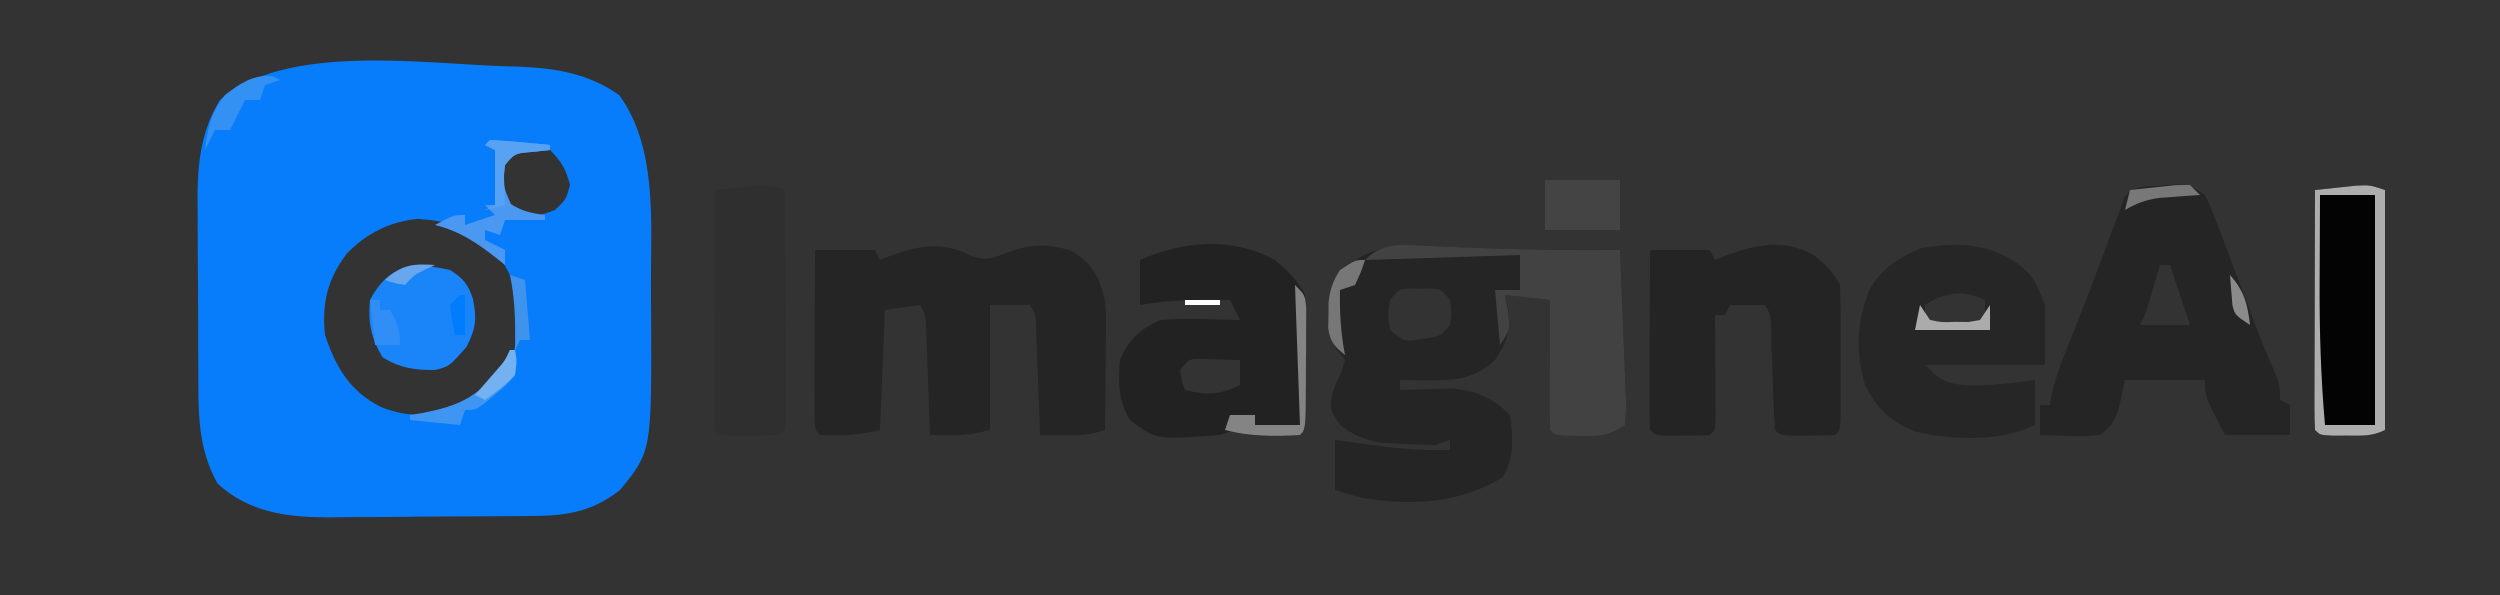 <?xml version="1.0" encoding="UTF-8"?>
<svg version="1.1" xmlns="http://www.w3.org/2000/svg" width="500" height="119">
<rect width="100%" height="100%" fill="#333333" stroke="none"/>
<path d="M0 0 C0.999 0.026 1.999 0.053 3.028 0.08 C10.355 0.395 17.009 1.47 23.062 5.812 C30.615 16.252 29.374 30.97 29.373 43.262 C29.375 45.482 29.393 47.702 29.412 49.922 C29.52 77.015 29.52 77.015 23.188 84.75 C18.107 88.789 12.985 89.863 6.66 89.927 C4.997 89.946 4.997 89.946 3.3 89.966 C2.105 89.973 0.911 89.981 -0.32 89.988 C-2.174 90 -2.174 90 -4.065 90.013 C-6.683 90.027 -9.3 90.037 -11.918 90.045 C-15.901 90.058 -19.884 90.106 -23.867 90.15 C-26.414 90.161 -28.961 90.169 -31.508 90.176 C-32.69 90.193 -33.873 90.211 -35.092 90.229 C-43.377 90.207 -51.023 89.255 -57.312 83.438 C-61.345 76.213 -61.133 69.042 -61.148 60.949 C-61.155 59.718 -61.162 58.486 -61.169 57.217 C-61.179 54.618 -61.183 52.018 -61.183 49.418 C-61.187 45.461 -61.224 41.506 -61.262 37.549 C-61.268 35.016 -61.272 32.482 -61.273 29.949 C-61.288 28.776 -61.302 27.603 -61.317 26.394 C-61.278 19.292 -60.604 12.918 -56.812 6.75 C-43.835 -4.599 -16.349 -0.544 0 0 Z M0.25 17.875 C-1.342 20.685 -1.266 22.578 -0.812 25.75 C0.604 28.333 0.604 28.333 3.188 29.75 C6.782 29.998 6.782 29.998 10.188 28.75 C12.413 26.625 12.413 26.625 13.188 23.75 C12.375 20.576 11.506 19.068 9.188 16.75 C4.525 16.286 4.525 16.286 0.25 17.875 Z M-31.516 37.539 C-35.362 42.734 -36.469 47.387 -35.812 53.75 C-33.595 60.292 -30.898 64.921 -24.688 68.125 C-18.651 70.585 -13.032 70.067 -7.062 67.625 C-2.179 63.555 2.03 59.179 3.188 52.75 C3.387 46.054 1.6 40.815 -2.812 35.75 C-6.939 32.117 -11.771 30.866 -17.188 30.527 C-22.774 31.001 -27.658 33.486 -31.516 37.539 Z " fill="#087DFC" transform="translate(100.812,13.25)"/>
<path d="M0 0 C1.115 0.048 2.229 0.097 3.378 0.147 C4.56 0.203 5.743 0.259 6.961 0.316 C17.767 0.779 28.521 0.978 39.336 0.879 C39.553 5.826 39.75 10.774 39.928 15.723 C39.991 17.407 40.06 19.091 40.135 20.774 C40.241 23.192 40.328 25.609 40.41 28.027 C40.448 28.783 40.485 29.538 40.523 30.316 C40.585 32.439 40.585 32.439 40.336 35.879 C36.943 38.141 35.684 38.124 31.711 38.066 C30.729 38.06 29.746 38.054 28.734 38.047 C26.336 37.879 26.336 37.879 25.336 36.879 C25.248 34.952 25.229 33.022 25.238 31.094 C25.242 29.924 25.245 28.754 25.248 27.549 C25.261 25.701 25.261 25.701 25.273 23.816 C25.278 22.581 25.282 21.345 25.287 20.072 C25.299 17.008 25.315 13.943 25.336 10.879 C22.366 10.549 19.396 10.219 16.336 9.879 C16.563 10.91 16.79 11.941 17.023 13.004 C17.382 17.45 16.763 19.196 14.336 22.879 C10.146 26.799 6.155 27.008 0.586 26.941 C-0.399 26.932 -1.384 26.923 -2.398 26.914 C-3.146 26.902 -3.894 26.891 -4.664 26.879 C-4.664 27.539 -4.664 28.199 -4.664 28.879 C-3.253 28.827 -3.253 28.827 -1.812 28.773 C0.055 28.733 0.055 28.733 1.961 28.691 C3.191 28.657 4.42 28.622 5.688 28.586 C10.559 28.977 13.879 30.422 17.336 33.879 C17.992 38.259 18.178 42.451 15.898 46.316 C7.241 51.596 -2.435 52.114 -12.34 50.422 C-14.134 49.979 -15.904 49.442 -17.664 48.879 C-17.664 45.579 -17.664 42.279 -17.664 38.879 C-16.59 39.023 -15.516 39.168 -14.41 39.316 C-12.974 39.504 -11.538 39.692 -10.102 39.879 C-9.045 40.022 -9.045 40.022 -7.967 40.168 C-3.49 40.746 0.823 40.974 5.336 40.879 C5.336 40.219 5.336 39.559 5.336 38.879 C3.851 39.374 3.851 39.374 2.336 39.879 C0.043 39.868 -2.25 39.774 -4.539 39.629 C-5.753 39.562 -6.968 39.495 -8.219 39.426 C-11.805 38.856 -13.782 38.048 -16.664 35.879 C-18.664 32.879 -18.664 32.879 -18.414 30.504 C-17.664 27.879 -17.664 27.879 -16.414 25.316 C-16.167 24.512 -15.919 23.708 -15.664 22.879 C-16.137 22.272 -16.61 21.665 -17.098 21.039 C-18.991 18.428 -19.04 17.065 -18.977 13.879 C-18.973 13.033 -18.969 12.188 -18.965 11.316 C-18.64 8.686 -18.11 7.093 -16.664 4.879 C-15.078 3.648 -15.078 3.648 -13.289 2.691 C-12.704 2.368 -12.119 2.044 -11.516 1.711 C-7.602 -0.048 -4.268 -0.202 0 0 Z M-6.664 10.879 C-7.081 13.879 -7.081 13.879 -6.664 16.879 C-3.768 19.251 -3.768 19.251 -0.102 18.629 C3.382 18.193 3.382 18.193 5.336 15.879 C5.669 13.379 5.669 13.379 5.336 10.879 C3.58 8.722 3.58 8.722 1.461 8.613 C0.76 8.618 0.058 8.624 -0.664 8.629 C-1.365 8.624 -2.067 8.619 -2.789 8.613 C-4.908 8.722 -4.908 8.722 -6.664 10.879 Z " fill="#252525" transform="translate(284.664,49.121)"/>
<path d="M0 0 C3.108 0.888 3.98 0.43 6.938 -0.688 C11.739 -2.477 14.637 -2.497 19.625 -1.25 C24.148 1.405 25.282 3.789 26.625 8.75 C26.852 11.818 26.852 11.818 26.82 15.023 C26.814 16.177 26.807 17.331 26.801 18.52 C26.784 19.709 26.767 20.899 26.75 22.125 C26.741 23.338 26.732 24.551 26.723 25.801 C26.699 28.784 26.666 31.767 26.625 34.75 C23.61 35.755 21.583 35.853 18.438 35.812 C17.536 35.803 16.635 35.794 15.707 35.785 C15.02 35.774 14.333 35.762 13.625 35.75 C13.6 35.033 13.575 34.317 13.549 33.579 C13.433 30.344 13.31 27.109 13.188 23.875 C13.148 22.747 13.109 21.619 13.068 20.457 C13.026 19.381 12.985 18.304 12.941 17.195 C12.886 15.703 12.886 15.703 12.83 14.18 C12.775 11.742 12.775 11.742 11.625 9.75 C8.985 9.75 6.345 9.75 3.625 9.75 C3.625 18 3.625 26.25 3.625 34.75 C0.496 35.532 -1.515 35.864 -4.625 35.812 C-6.481 35.782 -6.481 35.782 -8.375 35.75 C-8.4 35.033 -8.425 34.317 -8.451 33.579 C-8.567 30.344 -8.69 27.109 -8.812 23.875 C-8.852 22.747 -8.891 21.619 -8.932 20.457 C-8.974 19.381 -9.015 18.304 -9.059 17.195 C-9.095 16.2 -9.132 15.205 -9.17 14.18 C-9.225 11.742 -9.225 11.742 -10.375 9.75 C-12.685 10.08 -14.995 10.41 -17.375 10.75 C-17.705 18.67 -18.035 26.59 -18.375 34.75 C-22.702 35.832 -25.942 35.895 -30.375 35.75 C-31.375 34.75 -31.375 34.75 -31.489 31.332 C-31.488 29.814 -31.483 28.295 -31.473 26.777 C-31.471 25.98 -31.47 25.182 -31.468 24.36 C-31.463 21.803 -31.45 19.245 -31.438 16.688 C-31.432 14.958 -31.428 13.228 -31.424 11.498 C-31.413 7.249 -31.396 2.999 -31.375 -1.25 C-27.415 -1.25 -23.455 -1.25 -19.375 -1.25 C-19.045 -0.59 -18.715 0.07 -18.375 0.75 C-17.807 0.522 -17.238 0.294 -16.652 0.059 C-10.672 -2.168 -5.945 -3.129 0 0 Z " fill="#252525" transform="translate(194.375,51.25)"/>
<path d="M0 0 C1.056 2.243 1.959 4.412 2.812 6.73 C3.067 7.399 3.322 8.068 3.585 8.757 C4.399 10.897 5.2 13.042 6 15.188 C6.803 17.314 7.608 19.44 8.415 21.565 C8.915 22.886 9.413 24.208 9.907 25.532 C11.08 28.656 12.314 31.73 13.676 34.775 C15 38 15 38 15 41 C15.99 41.495 15.99 41.495 17 42 C17 43.98 17 45.96 17 48 C12.71 48 8.42 48 4 48 C0 40.375 0 40.375 0 37 C-5.28 37 -10.56 37 -16 37 C-16.268 38.258 -16.536 39.516 -16.812 40.812 C-17.508 44.077 -18.194 46.065 -21 48 C-23.918 48.293 -23.918 48.293 -27.188 48.188 C-28.274 48.16 -29.361 48.133 -30.48 48.105 C-31.728 48.053 -31.728 48.053 -33 48 C-33 46.02 -33 44.04 -33 42 C-32.34 42 -31.68 42 -31 42 C-30.901 41.346 -30.801 40.693 -30.699 40.02 C-29.785 36.071 -28.317 32.444 -26.812 28.688 C-26.179 27.085 -25.546 25.482 -24.914 23.879 C-24.595 23.07 -24.275 22.26 -23.946 21.426 C-22.226 17.015 -20.586 12.573 -18.954 8.128 C-18.319 6.412 -17.661 4.706 -17 3 C-16.737 2.211 -16.474 1.422 -16.203 0.609 C-15 -1 -15 -1 -12.285 -1.68 C-11.222 -1.744 -10.158 -1.809 -9.062 -1.875 C-8.002 -1.955 -6.941 -2.035 -5.848 -2.117 C-3 -2 -3 -2 0 0 Z M-9 14 C-9.205 14.699 -9.41 15.397 -9.621 16.117 C-9.891 17.027 -10.16 17.937 -10.438 18.875 C-10.704 19.78 -10.971 20.685 -11.246 21.617 C-12 24 -12 24 -13 26 C-9.7 26 -6.4 26 -3 26 C-4.32 22.04 -5.64 18.08 -7 14 C-7.66 14 -8.32 14 -9 14 Z " fill="#252525" transform="translate(441,39)"/>
<path d="M0 0 C2.172 1.747 3.882 3.37 5.137 5.879 C5.234 8.045 5.267 10.214 5.27 12.383 C5.271 13.68 5.272 14.978 5.273 16.314 C5.271 16.991 5.269 17.668 5.267 18.365 C5.262 20.437 5.267 22.508 5.273 24.58 C5.272 25.876 5.271 27.172 5.27 28.508 C5.268 29.705 5.267 30.902 5.266 32.135 C5.137 34.879 5.137 34.879 4.137 35.879 C2.306 35.977 0.471 36.009 -1.363 36.004 C-2.364 36.006 -3.364 36.009 -4.395 36.012 C-6.863 35.879 -6.863 35.879 -7.863 34.879 C-8.009 33.196 -8.09 31.508 -8.145 29.82 C-8.182 28.795 -8.219 27.769 -8.258 26.713 C-8.31 25.094 -8.31 25.094 -8.363 23.441 C-8.432 21.318 -8.505 19.194 -8.582 17.07 C-8.612 16.124 -8.643 15.177 -8.674 14.201 C-8.72 11.855 -8.72 11.855 -9.863 9.879 C-12.173 9.879 -14.483 9.879 -16.863 9.879 C-17.193 10.539 -17.523 11.199 -17.863 11.879 C-18.523 11.879 -19.183 11.879 -19.863 11.879 C-19.858 12.57 -19.853 13.262 -19.847 13.974 C-19.827 17.088 -19.814 20.202 -19.801 23.316 C-19.792 24.405 -19.784 25.494 -19.775 26.615 C-19.772 27.65 -19.769 28.684 -19.766 29.75 C-19.76 30.708 -19.755 31.667 -19.75 32.654 C-19.863 34.879 -19.863 34.879 -20.863 35.879 C-22.694 35.977 -24.529 36.009 -26.363 36.004 C-27.364 36.006 -28.364 36.009 -29.395 36.012 C-31.863 35.879 -31.863 35.879 -32.863 34.879 C-32.952 32.213 -32.979 29.572 -32.961 26.906 C-32.96 26.109 -32.958 25.311 -32.957 24.489 C-32.951 21.932 -32.938 19.374 -32.926 16.816 C-32.921 15.087 -32.916 13.357 -32.912 11.627 C-32.901 7.378 -32.884 3.128 -32.863 -1.121 C-28.903 -1.121 -24.943 -1.121 -20.863 -1.121 C-20.533 -0.461 -20.203 0.199 -19.863 0.879 C-19.045 0.537 -19.045 0.537 -18.211 0.188 C-12.08 -2.15 -5.952 -3.581 0 0 Z " fill="#242424" transform="translate(362.863,51.121)"/>
<path d="M0 0 C2.548 2.223 4.489 3.979 6 7 C6.097 9.02 6.131 11.044 6.133 13.066 C6.134 14.274 6.135 15.481 6.137 16.725 C6.133 17.991 6.129 19.258 6.125 20.562 C6.131 22.468 6.131 22.468 6.137 24.412 C6.135 25.618 6.134 26.824 6.133 28.066 C6.132 29.18 6.131 30.293 6.129 31.44 C6 34 6 34 5 35 C3.377 35.099 1.751 35.13 0.125 35.125 C-0.759 35.128 -1.644 35.13 -2.555 35.133 C-5 35 -5 35 -8 34 C-9.485 34.495 -9.485 34.495 -11 35 C-23.809 35.961 -23.809 35.961 -29 32 C-31.362 28.135 -31.397 24.45 -31 20 C-29.178 15.78 -27.124 13.946 -23 12 C-20.143 11.79 -17.528 11.714 -14.688 11.812 C-13.947 11.826 -13.206 11.84 -12.443 11.854 C-10.629 11.889 -8.814 11.942 -7 12 C-7.66 10.68 -8.32 9.36 -9 8 C-15.111 7.901 -20.974 7.929 -27 9 C-27 6.03 -27 3.06 -27 0 C-18.219 -3.874 -8.584 -4.659 0 0 Z M-19 22 C-18.681 24.108 -18.681 24.108 -18 26 C-13.589 27.026 -11.074 27.037 -7 25 C-7 23.35 -7 21.7 -7 20 C-8.625 19.946 -10.25 19.907 -11.875 19.875 C-12.78 19.852 -13.685 19.829 -14.617 19.805 C-17.188 19.757 -17.188 19.757 -19 22 Z " fill="#222222" transform="translate(255,52)"/>
<path d="M0 0 C3.37 2.662 3.686 3.871 5.438 8.25 C5.438 12.21 5.438 16.17 5.438 20.25 C-2.482 20.25 -10.402 20.25 -18.562 20.25 C-14.832 23.98 -13.446 24.178 -8.312 24.375 C-4.324 24.242 -0.512 23.804 3.438 23.25 C3.438 26.22 3.438 29.19 3.438 32.25 C-3.562 35.641 -12.995 35.331 -20.469 33.562 C-25.448 31.571 -28.114 29.147 -30.562 24.25 C-32.495 17.826 -32.234 11.215 -29.602 5.039 C-27.158 0.831 -23.737 -1.243 -19.375 -3.125 C-12.321 -4.281 -6.001 -4.233 0 0 Z M-18.562 8.25 C-18.562 9.57 -18.562 10.89 -18.562 12.25 C-14.602 12.25 -10.643 12.25 -6.562 12.25 C-6.562 10.6 -6.562 8.95 -6.562 7.25 C-10.788 5.137 -14.759 5.714 -18.562 8.25 Z " fill="#262626" transform="translate(403.562,52.75)"/>
<path d="M0 0 C0.025 6.818 0.043 13.635 0.055 20.453 C0.06 22.774 0.067 25.095 0.075 27.417 C0.088 30.745 0.093 34.074 0.098 37.402 C0.103 38.447 0.108 39.492 0.113 40.568 C0.113 41.529 0.113 42.49 0.114 43.48 C0.116 44.331 0.118 45.181 0.12 46.057 C0 48 0 48 -1 49 C-2.998 49.099 -5 49.13 -7 49.125 C-8.093 49.128 -9.186 49.13 -10.312 49.133 C-13 49 -13 49 -14 48 C-14.093 46.496 -14.117 44.987 -14.114 43.48 C-14.113 42.519 -14.113 41.558 -14.113 40.568 C-14.108 39.524 -14.103 38.479 -14.098 37.402 C-14.096 36.338 -14.095 35.274 -14.093 34.178 C-14.088 30.765 -14.075 27.351 -14.062 23.938 C-14.057 21.63 -14.053 19.322 -14.049 17.014 C-14.038 11.342 -14.021 5.671 -14 0 C-12.23 -0.195 -10.459 -0.381 -8.688 -0.562 C-7.701 -0.667 -6.715 -0.771 -5.699 -0.879 C-3 -1 -3 -1 0 0 Z " fill="#2F2F2F" transform="translate(157,38)"/>
<path d="M0 0 C0 15.84 0 31.68 0 48 C-2.623 49.312 -4.637 49.133 -7.562 49.125 C-8.554 49.128 -9.545 49.13 -10.566 49.133 C-13 49 -13 49 -14 48 C-14.093 46.496 -14.117 44.987 -14.114 43.48 C-14.113 42.519 -14.113 41.558 -14.113 40.568 C-14.108 39.524 -14.103 38.479 -14.098 37.402 C-14.096 36.338 -14.095 35.274 -14.093 34.178 C-14.088 30.765 -14.075 27.351 -14.062 23.938 C-14.057 21.63 -14.053 19.322 -14.049 17.014 C-14.038 11.342 -14.021 5.671 -14 0 C-12.23 -0.195 -10.459 -0.381 -8.688 -0.562 C-7.701 -0.667 -6.715 -0.771 -5.699 -0.879 C-3 -1 -3 -1 0 0 Z " fill="#030303" transform="translate(477,38)"/>
<path d="M0 0 C1.115 0.048 2.229 0.097 3.378 0.147 C4.56 0.203 5.743 0.259 6.961 0.316 C17.767 0.779 28.521 0.978 39.336 0.879 C39.553 5.826 39.75 10.774 39.928 15.723 C39.991 17.407 40.06 19.091 40.135 20.774 C40.241 23.192 40.328 25.609 40.41 28.027 C40.448 28.783 40.485 29.538 40.523 30.316 C40.585 32.439 40.585 32.439 40.336 35.879 C36.943 38.141 35.684 38.124 31.711 38.066 C30.729 38.06 29.746 38.054 28.734 38.047 C26.336 37.879 26.336 37.879 25.336 36.879 C25.248 34.952 25.229 33.022 25.238 31.094 C25.242 29.924 25.245 28.754 25.248 27.549 C25.261 25.701 25.261 25.701 25.273 23.816 C25.278 22.581 25.282 21.345 25.287 20.072 C25.299 17.008 25.315 13.943 25.336 10.879 C22.366 10.549 19.396 10.219 16.336 9.879 C16.542 10.972 16.748 12.065 16.961 13.191 C17.336 16.879 17.336 16.879 15.336 19.879 C15.006 16.249 14.676 12.619 14.336 8.879 C15.986 8.879 17.636 8.879 19.336 8.879 C19.336 6.569 19.336 4.259 19.336 1.879 C3.991 2.374 3.991 2.374 -11.664 2.879 C-8.193 -0.592 -4.721 -0.224 0 0 Z " fill="#424242" transform="translate(284.664,49.121)"/>
<path d="M0 0 C2.68 1.675 3.625 2.843 4.594 5.832 C5.389 9.833 5.182 11.636 3.312 15.375 C-0.13 19.282 -0.13 19.282 -3 20 C-6.968 20.057 -10.035 19.594 -13.438 17.5 C-15.747 13.804 -16.466 10.344 -16 6 C-12.193 -1.225 -7.301 -1.637 0 0 Z " fill="#1A84F9" transform="translate(90,54)"/>
<path d="M0 0 C0 15.84 0 31.68 0 48 C-2.623 49.312 -4.637 49.133 -7.562 49.125 C-8.554 49.128 -9.545 49.13 -10.566 49.133 C-13 49 -13 49 -14 48 C-14.093 46.496 -14.117 44.987 -14.114 43.48 C-14.113 42.519 -14.113 41.558 -14.113 40.568 C-14.108 39.524 -14.103 38.479 -14.098 37.402 C-14.096 36.338 -14.095 35.274 -14.093 34.178 C-14.088 30.765 -14.075 27.351 -14.062 23.938 C-14.057 21.63 -14.053 19.322 -14.049 17.014 C-14.038 11.342 -14.021 5.671 -14 0 C-12.23 -0.195 -10.459 -0.381 -8.688 -0.562 C-7.701 -0.667 -6.715 -0.771 -5.699 -0.879 C-3 -1 -3 -1 0 0 Z M-13 1 C-13.025 5.301 -13.043 9.602 -13.055 13.903 C-13.06 15.359 -13.067 16.816 -13.075 18.272 C-13.132 27.905 -12.842 37.396 -12 47 C-8.7 47 -5.4 47 -2 47 C-2 31.82 -2 16.64 -2 1 C-5.63 1 -9.26 1 -13 1 Z " fill="#ADADAD" transform="translate(477,38)"/>
<path d="M0 0 C4.95 0 9.9 0 15 0 C15 3.3 15 6.6 15 10 C10.05 10 5.1 10 0 10 C0 6.7 0 3.4 0 0 Z " fill="#444444" transform="translate(309,36)"/>
<path d="M0 0 C2.024 0.09 4.045 0.246 6.062 0.438 C7.167 0.539 8.272 0.641 9.41 0.746 C10.265 0.83 11.119 0.914 12 1 C12 1.33 12 1.66 12 2 C10.886 2.124 9.773 2.248 8.625 2.375 C4.969 2.647 4.969 2.647 3 5 C2.555 9.128 2.555 9.128 4.188 12.812 C6.42 14.275 8.373 14.645 11 15 C11 15.33 11 15.66 11 16 C8.36 16 5.72 16 3 16 C2.67 16.99 2.34 17.98 2 19 C1.01 18.67 0.02 18.34 -1 18 C-1 18.66 -1 19.32 -1 20 C0.32 20.66 1.64 21.32 3 22 C3 22.99 3 23.98 3 25 C2.492 24.59 1.984 24.18 1.461 23.758 C-2.564 20.607 -5.952 18.262 -11 17 C-7.25 15 -7.25 15 -5 15 C-5 15.66 -5 16.32 -5 17 C-3.02 16.34 -1.04 15.68 1 15 C0.34 14.34 -0.32 13.68 -1 13 C-0.34 13 0.32 13 1 13 C1 9.37 1 5.74 1 2 C0.34 1.67 -0.32 1.34 -1 1 C-0.67 0.67 -0.34 0.34 0 0 Z " fill="#4B98F3" transform="translate(98,28)"/>
<path d="M0 0 C2 2 2 2 2.243 4.69 C2.237 6.361 2.237 6.361 2.23 8.066 C2.229 9.274 2.227 10.481 2.225 11.725 C2.206 13.624 2.206 13.624 2.188 15.562 C2.187 16.833 2.186 18.103 2.186 19.412 C2.14 28.86 2.14 28.86 1 30 C-4.038 30.317 -9.1 30.307 -14 29 C-13.505 27.515 -13.505 27.515 -13 26 C-11.35 26 -9.7 26 -8 26 C-8 26.66 -8 27.32 -8 28 C-5.03 28 -2.06 28 1 28 C0.67 18.76 0.34 9.52 0 0 Z " fill="#848484" transform="translate(259,57)"/>
<path d="M0 0 C0.516 0.247 1.031 0.495 1.562 0.75 C0.573 1.08 -0.417 1.41 -1.438 1.75 C-1.768 2.74 -2.098 3.73 -2.438 4.75 C-3.428 4.75 -4.418 4.75 -5.438 4.75 C-5.747 5.369 -6.056 5.987 -6.375 6.625 C-7.062 8 -7.75 9.375 -8.438 10.75 C-9.428 10.75 -10.418 10.75 -11.438 10.75 C-12.098 12.07 -12.758 13.39 -13.438 14.75 C-12.927 10.362 -12.197 7.246 -9.438 3.75 C-6.505 1.506 -3.823 -0.392 0 0 Z " fill="#3491F4" transform="translate(54.438,15.25)"/>
<path d="M0 0 C0.33 0 0.66 0 1 0 C1.242 2.262 1.242 2.262 1 5 C-0.68 7.02 -0.68 7.02 -2.875 8.812 C-3.594 9.417 -4.314 10.022 -5.055 10.645 C-7 12 -7 12 -9 12 C-9.33 12.99 -9.66 13.98 -10 15 C-13.3 14.67 -16.6 14.34 -20 14 C-20 13.67 -20 13.34 -20 13 C-19.215 12.876 -18.43 12.752 -17.621 12.625 C-10.541 11.235 -6.627 9.615 -2.207 3.84 C-0.96 2.016 -0.96 2.016 0 0 Z " fill="#3F96F2" transform="translate(102,70)"/>
<path d="M0 0 C2.024 0.09 4.045 0.246 6.062 0.438 C7.72 0.59 7.72 0.59 9.41 0.746 C10.265 0.83 11.119 0.914 12 1 C12 1.33 12 1.66 12 2 C10.886 2.124 9.773 2.248 8.625 2.375 C4.969 2.647 4.969 2.647 3 5 C2.758 6.981 2.758 6.981 2.875 9.125 C2.937 11.043 2.937 11.043 3 13 C1.68 13.33 0.36 13.66 -1 14 C-0.34 13.67 0.32 13.34 1 13 C1 9.37 1 5.74 1 2 C0.34 1.67 -0.32 1.34 -1 1 C-0.67 0.67 -0.34 0.34 0 0 Z " fill="#57A2F2" transform="translate(98,28)"/>
<path d="M0 0 C-0.812 2.438 -0.812 2.438 -2 5 C-2.99 5.33 -3.98 5.66 -5 6 C-5.089 10.474 -4.857 14.606 -4 19 C-6.14 17.278 -6.935 16.421 -7.363 13.66 C-7.347 12.803 -7.33 11.946 -7.312 11.062 C-7.309 10.208 -7.305 9.353 -7.301 8.473 C-6.98 5.834 -6.438 4.227 -5 2 C-2 0 -2 0 0 0 Z " fill="#777777" transform="translate(273,52)"/>
<path d="M0 0 C0.66 0 1.32 0 2 0 C2 0.66 2 1.32 2 2 C2.66 2 3.32 2 4 2 C5.461 4.647 6 5.894 6 9 C4.35 9 2.7 9 1 9 C0.67 6.03 0.34 3.06 0 0 Z " fill="#318EF6" transform="translate(74,60)"/>
<path d="M0 0 C0.99 0.33 1.98 0.66 3 1 C3.33 4.96 3.66 8.92 4 13 C3.34 13 2.68 13 2 13 C1.67 13.66 1.34 14.32 1 15 C1.012 14.42 1.023 13.84 1.035 13.242 C1.088 8.7 0.918 4.473 0 0 Z " fill="#4093ED" transform="translate(102,55)"/>
<path d="M0 0 C0.66 0.99 1.32 1.98 2 3 C4.363 3.478 4.363 3.478 7 3.375 C7.887 3.383 8.774 3.39 9.688 3.398 C10.451 3.267 11.214 3.135 12 3 C12.66 2.01 13.32 1.02 14 0 C14 1.65 14 3.3 14 5 C9.05 5 4.1 5 -1 5 C-0.67 3.35 -0.34 1.7 0 0 Z " fill="#ABABAB" transform="translate(384,61)"/>
<path d="M0 0 C0.66 0.66 1.32 1.32 2 2 C1.252 2.049 0.505 2.098 -0.266 2.148 C-1.25 2.223 -2.235 2.298 -3.25 2.375 C-4.712 2.479 -4.712 2.479 -6.203 2.586 C-8.896 2.985 -10.67 3.635 -13 5 C-12.67 3.68 -12.34 2.36 -12 1 C-10.043 0.779 -8.084 0.573 -6.125 0.375 C-4.489 0.201 -4.489 0.201 -2.82 0.023 C-1.89 0.016 -0.959 0.008 0 0 Z " fill="#787878" transform="translate(438,37)"/>
<path d="M0 0 C0.33 0 0.66 0 1 0 C1.375 2.188 1.375 2.188 1 5 C-0.84 6.99 -2.792 8.39 -5 10 C-5.66 9.67 -6.32 9.34 -7 9 C-6.578 8.518 -6.157 8.036 -5.723 7.539 C-5.175 6.907 -4.627 6.276 -4.062 5.625 C-3.517 4.999 -2.972 4.372 -2.41 3.727 C-0.93 2.044 -0.93 2.044 0 0 Z " fill="#73B1F0" transform="translate(102,70)"/>
<path d="M0 0 C0.33 0 0.66 0 1 0 C1 2.64 1 5.28 1 8 C0.34 8 -0.32 8 -1 8 C-1.625 5.125 -1.625 5.125 -2 2 C-1.34 1.34 -0.68 0.68 0 0 Z " fill="#007DFD" transform="translate(92,59)"/>
<path d="M0 0 C2.834 3.203 3.521 5.781 4 10 C1 8 1 8 0.488 6.055 C0.326 4.036 0.163 2.018 0 0 Z " fill="#8B8B8B" transform="translate(446,55)"/>
<path d="M0 0 C-0.619 0.289 -1.238 0.578 -1.875 0.875 C-4.133 1.937 -4.133 1.937 -6 4 C-8.125 3.625 -8.125 3.625 -10 3 C-6.682 -0.063 -4.448 -0.303 0 0 Z " fill="#68A7EE" transform="translate(87,53)"/>
<path d="M0 0 C2.31 0 4.62 0 7 0 C7 0.33 7 0.66 7 1 C4.69 1 2.38 1 0 1 C0 0.67 0 0.34 0 0 Z " fill="#FDFDFD" transform="translate(237,60)"/>
<path d="M0 0 C1 4 1 4 1 4 Z " fill="#FEFEFE" transform="translate(222,72)"/>
<path d="M0 0 C2 1 2 1 2 1 Z " fill="#FEFEFE" transform="translate(292,76)"/>
<path d="" fill="#FEFEFE" transform="translate(0,0)"/>
<path d="M0 0 C2 1 2 1 2 1 Z " fill="#FEFEFE" transform="translate(302,60)"/>
<path d="" fill="#FEFEFE" transform="translate(0,0)"/>
<path d="" fill="#FEFEFE" transform="translate(0,0)"/>
<path d="" fill="#FEFEFE" transform="translate(0,0)"/>
<path d="" fill="#FEFEFE" transform="translate(0,0)"/>
<path d="" fill="#FEFEFE" transform="translate(0,0)"/>
<path d="" fill="#FEFEFE" transform="translate(0,0)"/>
<path d="" fill="#FEFEFE" transform="translate(0,0)"/>
<path d="" fill="#FEFEFE" transform="translate(0,0)"/>
<path d="" fill="#FDFDFD" transform="translate(0,0)"/>
<path d="" fill="#FEFEFE" transform="translate(0,0)"/>
</svg>
